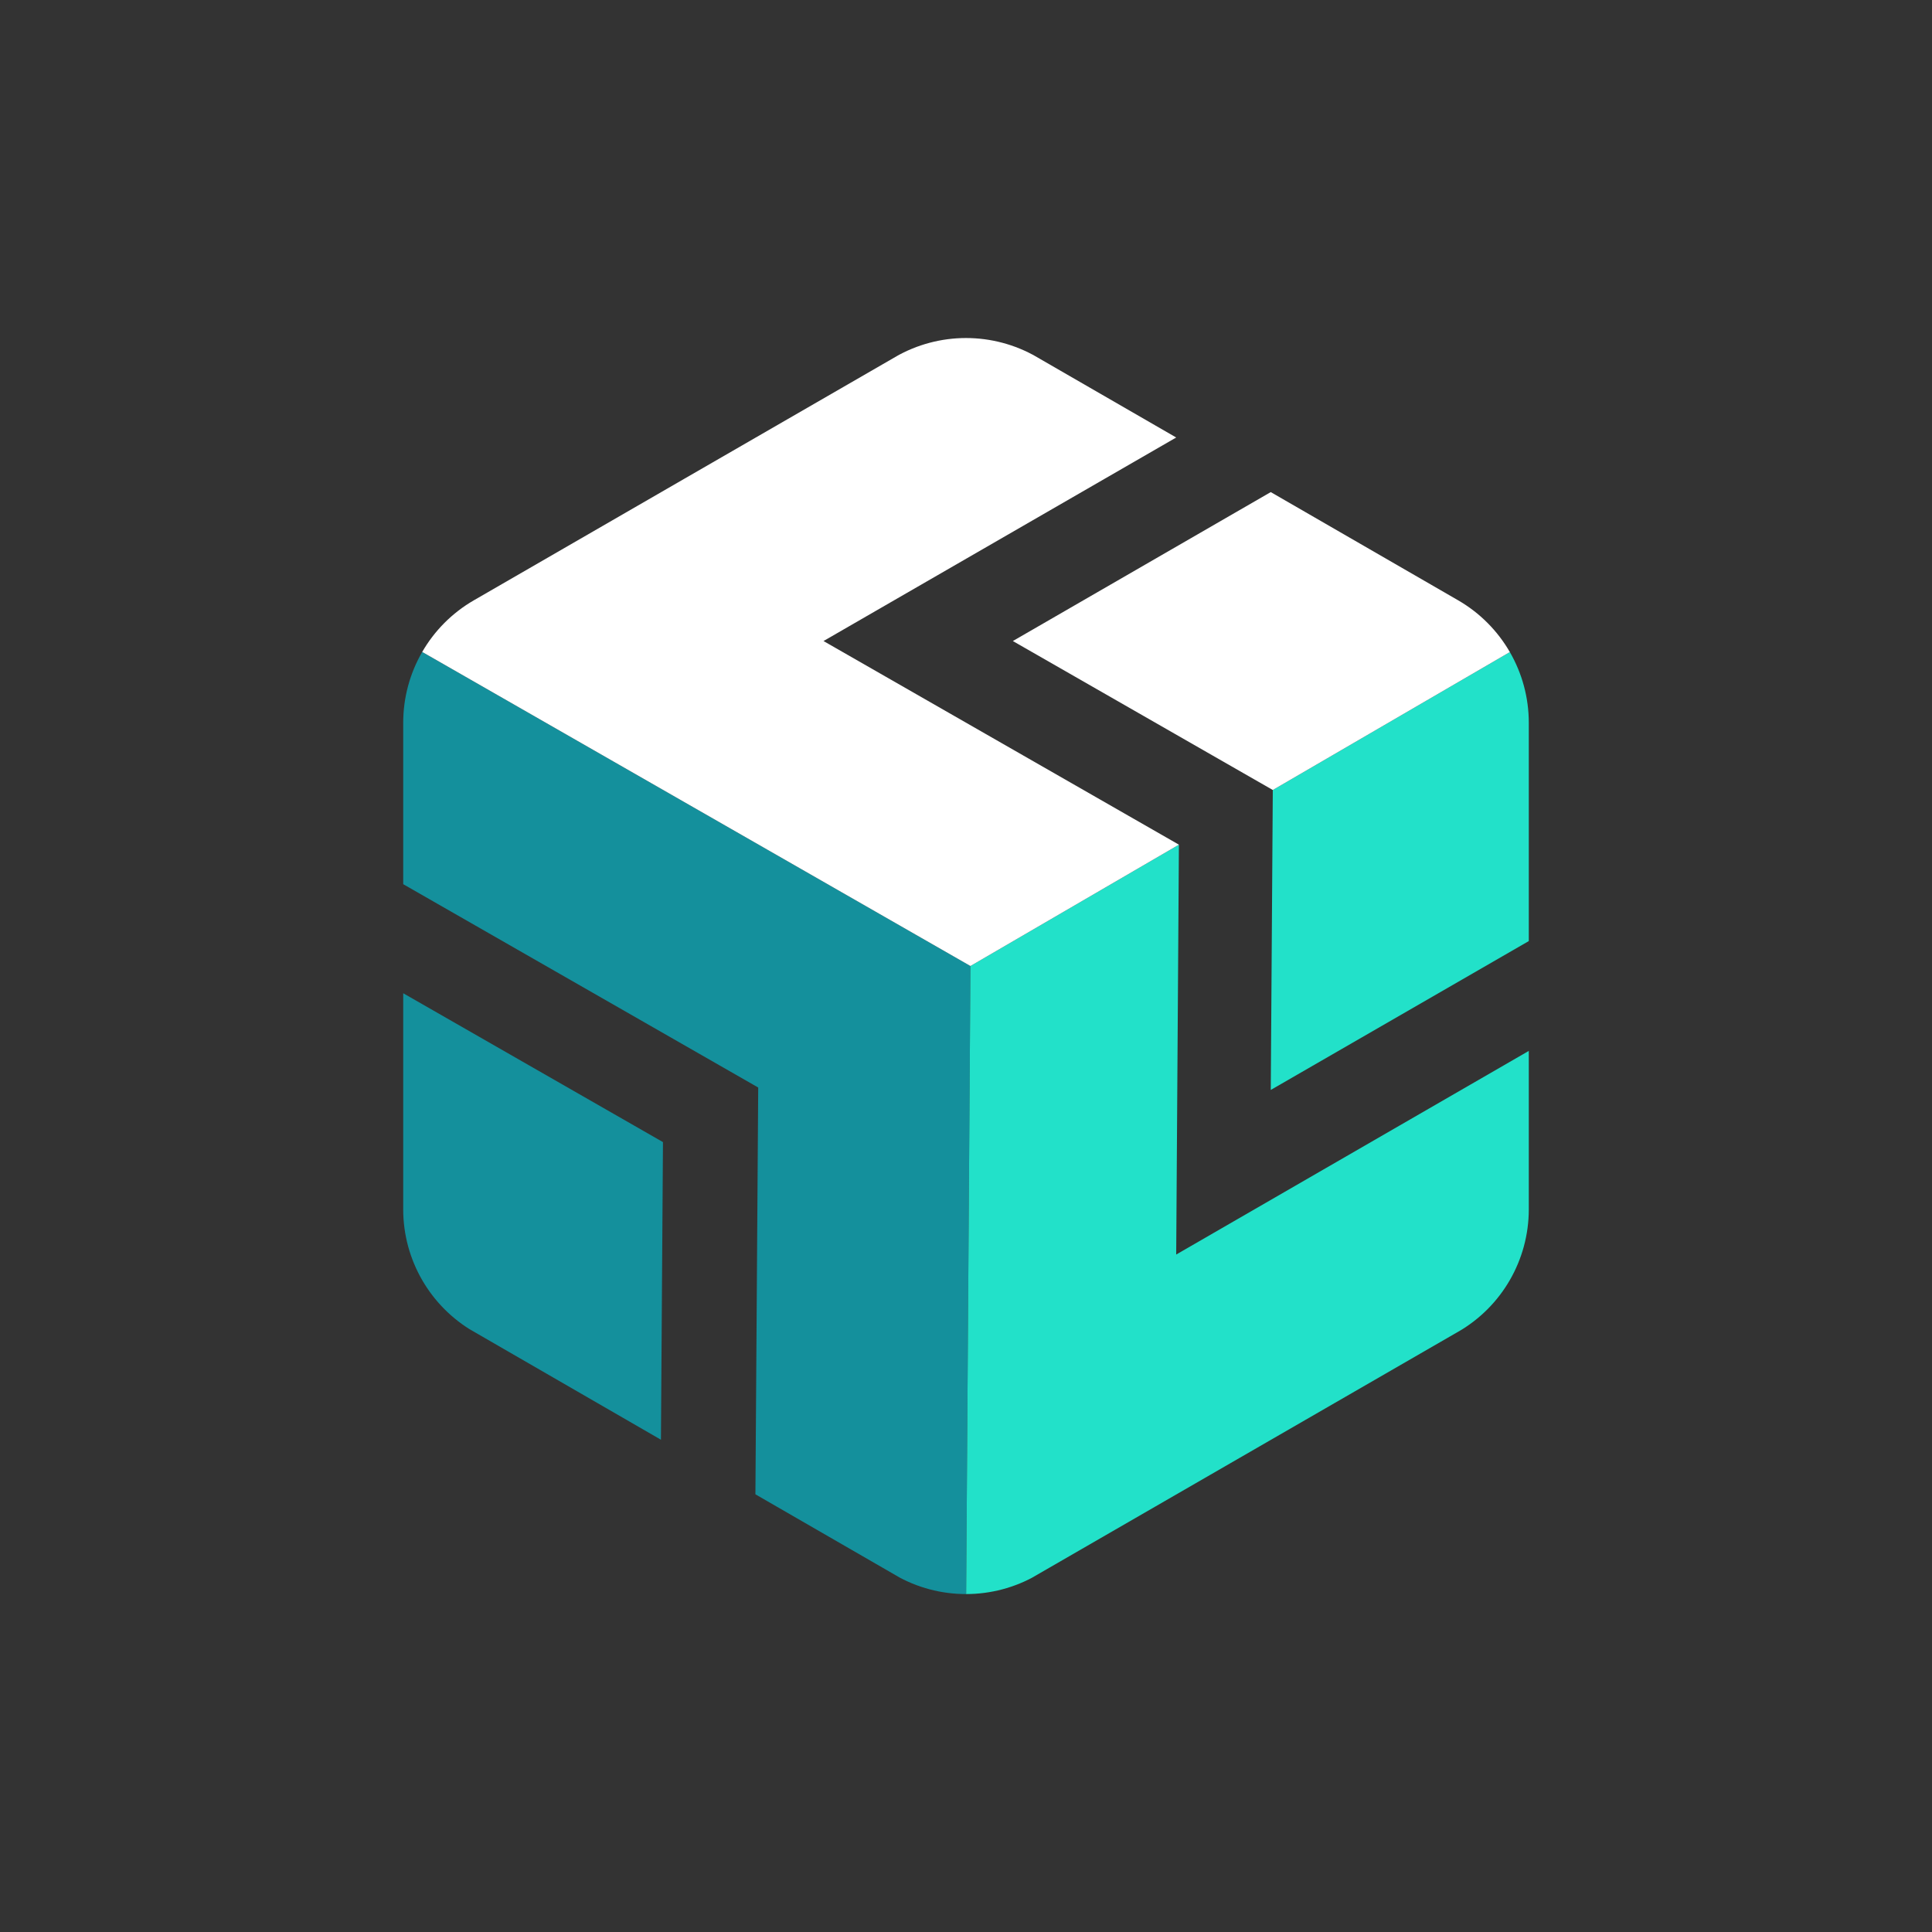 <?xml version="1.0" encoding="UTF-8"?>
<svg xmlns="http://www.w3.org/2000/svg" xmlns:xlink="http://www.w3.org/1999/xlink" version="1.1" viewBox="0 0 2000 2000">
  <rect x="0" y="0" width="2000" height="2000" fill="#333333" stroke="none"/>
  <defs>
    <style>
      .cls-1 {
        fill: none;
      }

      .cls-2 {
        fill: #14909c;
      }

      .cls-3 {
        fill: #fff;
      }

      .cls-4 {
        fill: #22e1c9;
      }

      .cls-5 {
        clip-path: url(#clippath);
      }
    </style>
    <clipPath id="clippath">
      <path class="cls-1" d="M1582.6,1251.9v-503.7c0-52.3-27.9-100.6-73.2-126.8l-436.2-251.9c-45.3-26.1-101.1-26.1-146.4,0l-436.2,251.9c-45.3,26.1-73.2,74.5-73.2,126.8v503.7c0,52.3,27.9,100.6,73.2,126.8l436.2,251.9c45.3,26.1,101.1,26.1,146.4,0l436.2-251.9c45.3-26.1,73.2-74.5,73.2-126.8h0Z"/>
    </clipPath>
  </defs>
  <!-- Generator: Adobe Illustrator 28.6.0, SVG Export Plug-In . SVG Version: 1.2.0 Build 709)  -->
  <g>
    <g id="Layer_1">
      <g id="Layer_1-2" data-name="Layer_1">
        <g class="cls-5">
          <g>
            <polygon class="cls-2" points="417.4 663.6 417.4 915.3 784.9 1125.8 782 1546.9 1000 1672.7 1004.6 1000 417.4 663.6"/>
            <polygon class="cls-2" points="417.4 1028.2 686.3 1182.3 684.2 1490.4 417.4 1336.3 417.4 1028.2"/>
            <polygon class="cls-4" points="1220.4 874.4 1004.6 1000 1000 1672.7 1582.6 1336.4 1582.6 1087.9 1217.6 1298.7 1220.4 874.4"/>
            <polygon class="cls-4" points="1582.6 663.6 1582.6 974.2 1315.5 1128.3 1317.6 817.8 1582.6 663.6"/>
            <polygon class="cls-3" points="852.5 663.6 1217.6 452.9 1000 327.3 417.4 663.6 1004.6 1000 1220.4 874.4 852.5 663.6"/>
            <polygon class="cls-3" points="1048.5 663.6 1315.5 509.4 1582.6 663.6 1317.6 817.8 1048.5 663.6"/>
          </g>
        </g>
      </g>
    </g>
  </g>
</svg>